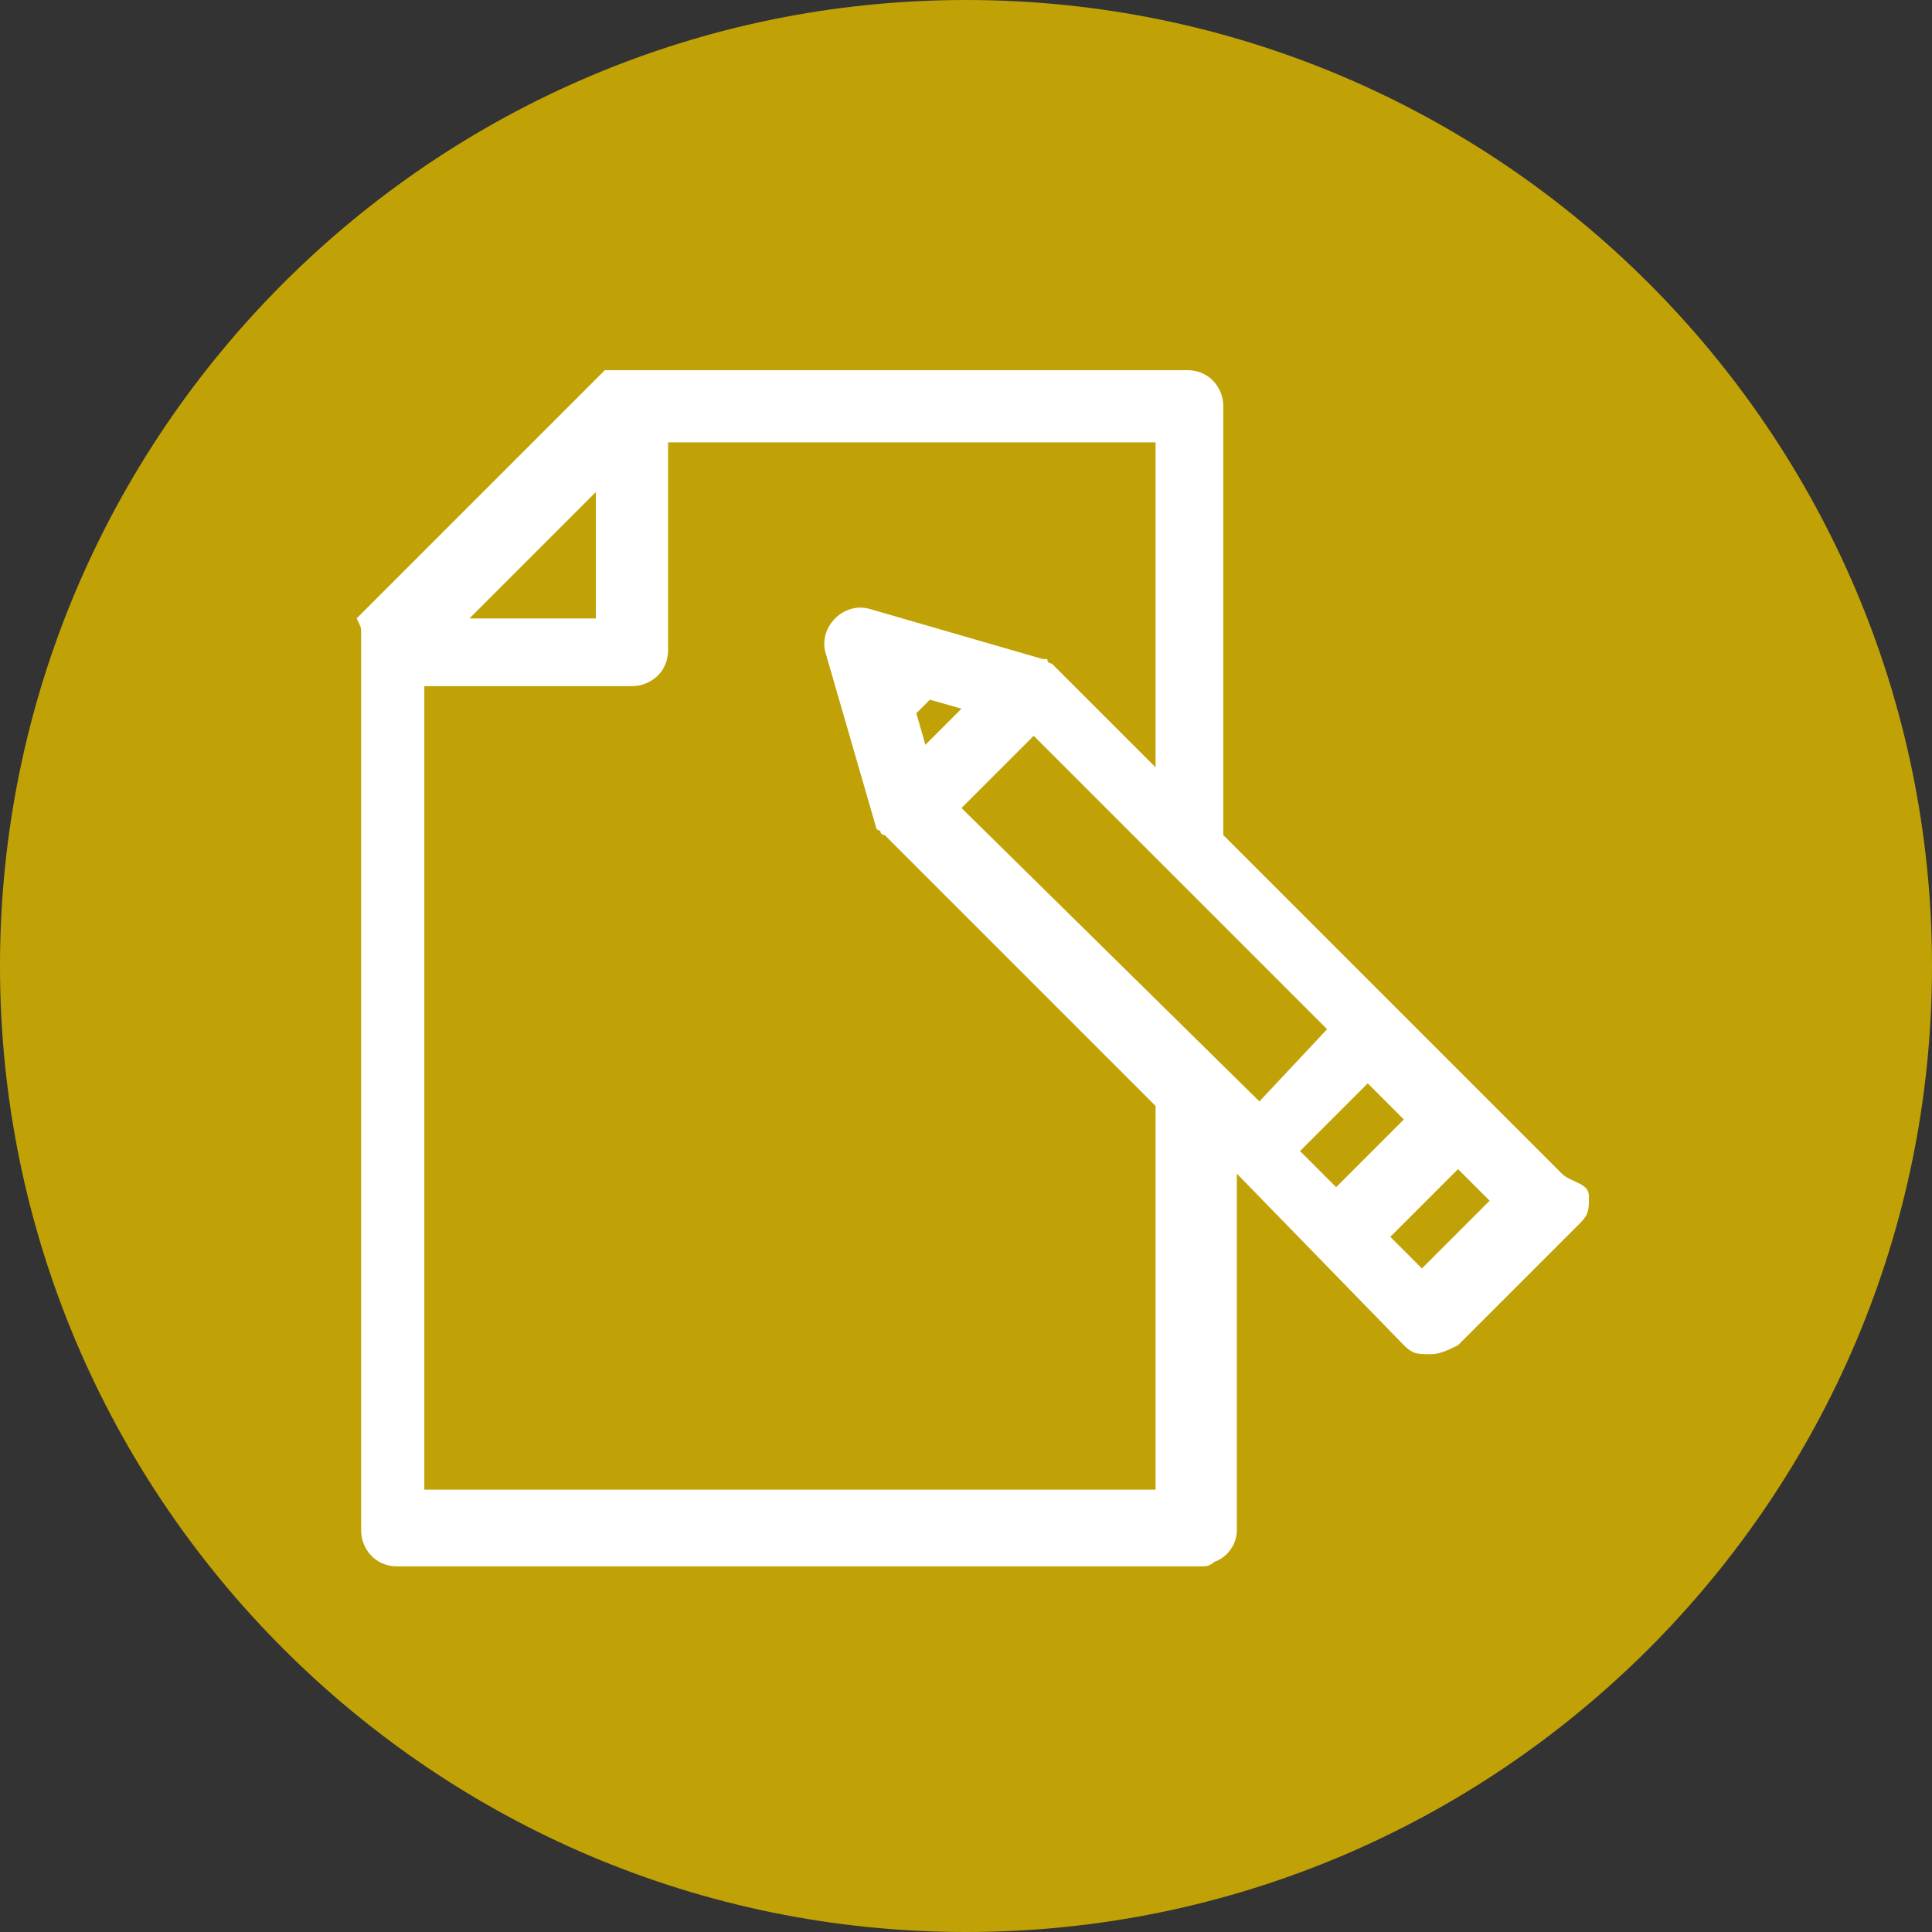 <?xml version="1.0" encoding="utf-8"?>
<!-- Generator: Adobe Illustrator 25.2.3, SVG Export Plug-In . SVG Version: 6.00 Build 0)  -->
<svg version="1.1" id="Слой_1" xmlns="http://www.w3.org/2000/svg" xmlns:xlink="http://www.w3.org/1999/xlink" x="0px" y="0px"
	 viewBox="0 0 42.8 42.8" style="enable-background:new 0 0 42.8 42.8;" xml:space="preserve">
<rect x="0" y="0" width="42.8" height="42.8" fill="#333333" stroke="none"/>
<style type="text/css">
	.st0{clip-path:url(#SVGID_2_);fill:#C1A206;}
	.st1{clip-path:url(#SVGID_2_);fill:#FFFFFF;}
</style>
<g>
	<defs>
		<rect id="SVGID_1_" y="0" width="42.8" height="42.8"/>
	</defs>
	<clipPath id="SVGID_2_">
		<use xlink:href="#SVGID_1_"  style="overflow:visible;"/>
	</clipPath>
	<path class="st0" d="M21.4,42.8c11.8,0,21.4-9.6,21.4-21.4C42.8,9.6,33.2,0,21.4,0S0,9.6,0,21.4C0,33.2,9.6,42.8,21.4,42.8"/>
	<path class="st1" d="M31.5,28.1l-0.7-0.7l1.5-1.5l0.7,0.7L31.5,28.1z M25.6,33H9.4V15.2H14c0.4,0,0.8-0.3,0.8-0.8V9.8h10.8V17
		l-2.2-2.2c0,0-0.1-0.1-0.1-0.1c0,0-0.1,0-0.1-0.1c0,0,0,0,0,0h-0.1l-3.8-1.1c-0.3-0.1-0.6,0-0.8,0.2c-0.2,0.2-0.3,0.5-0.2,0.8
		l1.1,3.8v0c0,0,0,0.1,0.1,0.1c0,0,0,0,0,0c0,0.1,0.1,0.1,0.1,0.1l6,6V33z M13.2,10.9v2.8h-2.8L13.2,10.9z M20.9,16.1l-0.4,0.4
		l-0.2-0.7l0.3-0.3l0.7,0.2L20.9,16.1z M21.3,17.9l0.8-0.8l0.8-0.8l6.5,6.5l-1.5,1.6L21.3,17.9z M28.8,25.5l1.5-1.5l0.8,0.8
		l-1.5,1.5L28.8,25.5z M34.6,26l-7.5-7.5V9c0-0.4-0.3-0.8-0.8-0.8H14h-0.2c0,0,0,0-0.1,0c0,0-0.1,0-0.1,0c0,0-0.1,0-0.1,0s0,0-0.1,0
		c0,0-0.1,0.1-0.1,0.1l-5.4,5.4C8,13.9,8,13.9,8,14c0,0,0,0,0,0.1c0,0,0,0.1,0,0.1c0,0,0,0.1,0,0.1c0,0,0,0,0,0.1v0.2v19.3
		c0,0.4,0.3,0.8,0.8,0.8h17.8c0.1,0,0.2,0,0.3-0.1c0.3-0.1,0.5-0.4,0.5-0.7V26l3.7,3.8c0.2,0.2,0.3,0.2,0.6,0.2
		c0.2,0,0.4-0.1,0.6-0.2l2.7-2.7c0.2-0.2,0.2-0.3,0.2-0.6S34.8,26.2,34.6,26"/>
</g>
</svg>
